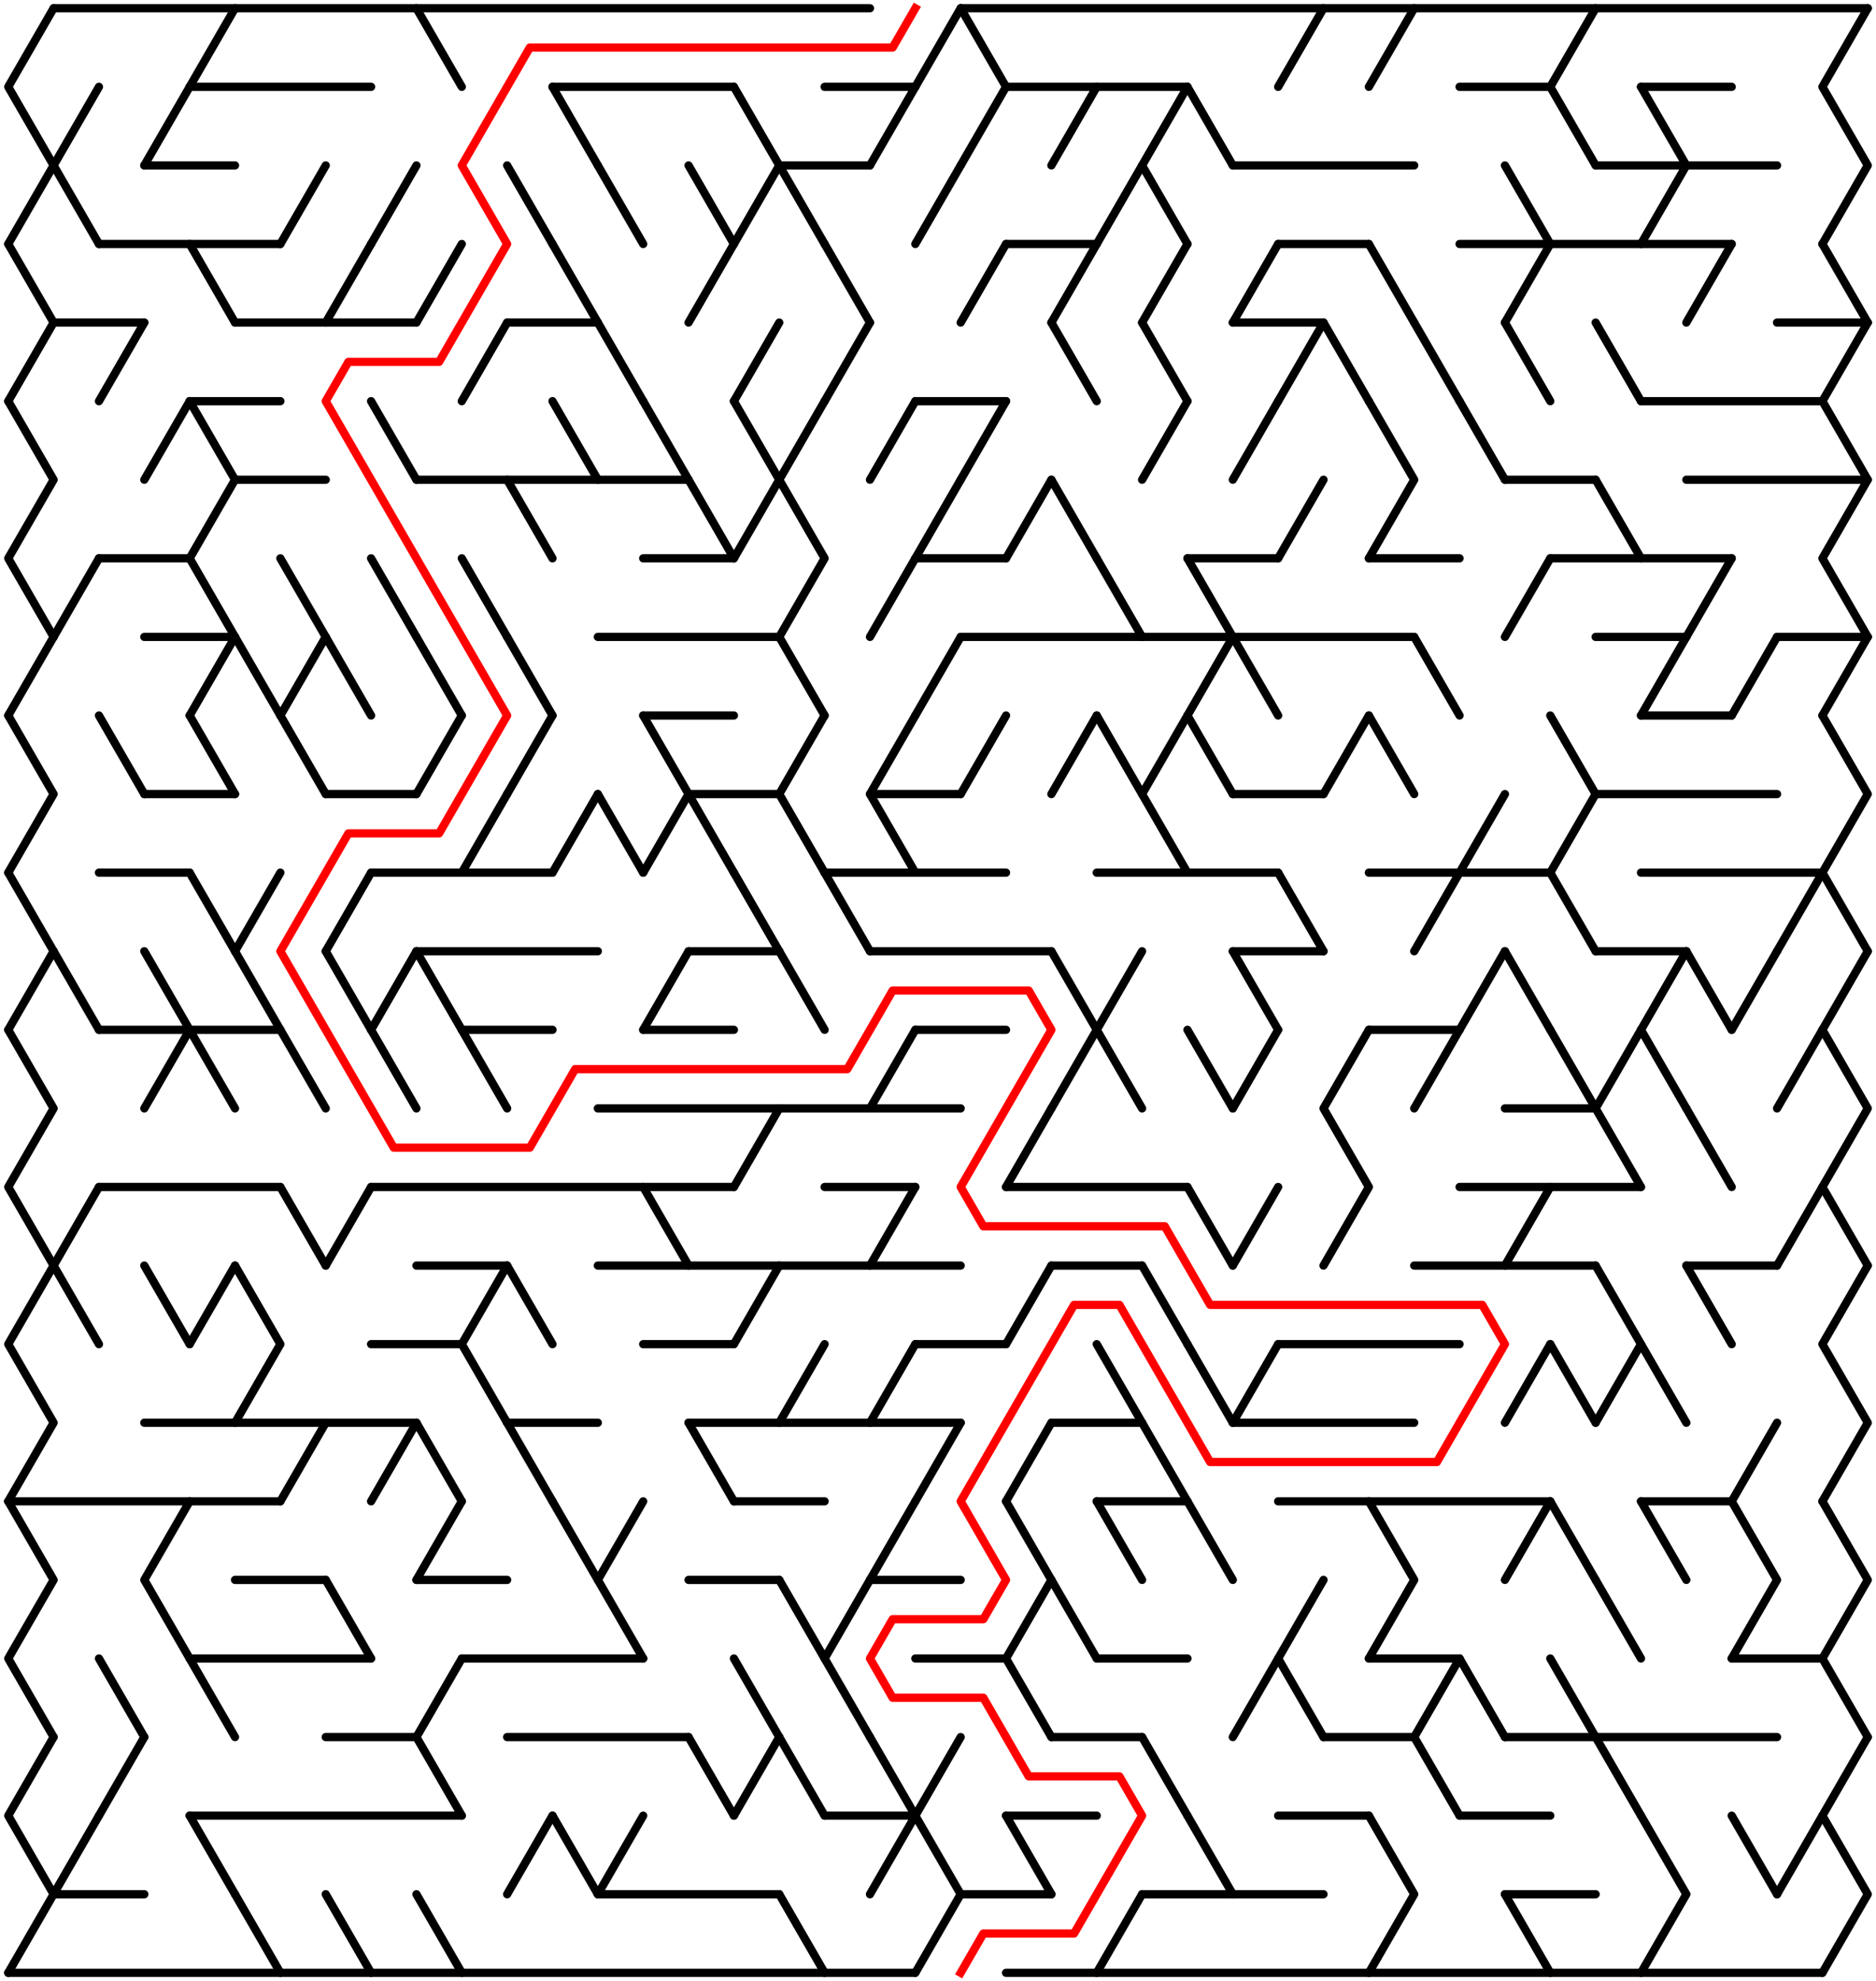 ﻿<?xml version="1.0" encoding="utf-8" standalone="no"?>
<!DOCTYPE svg PUBLIC "-//W3C//DTD SVG 1.1//EN" "http://www.w3.org/Graphics/SVG/1.1/DTD/svg11.dtd">
<svg width="455" height="480.314" version="1.1" xmlns="http://www.w3.org/2000/svg">
  <title>40 by 25 delta maze</title>
  <g fill="none" stroke="#000000" stroke-width="2" stroke-linecap="round" stroke-linejoin="round">
    <line x1="13" y1="2" x2="211" y2="2" />
    <line x1="233" y1="2" x2="453" y2="2" />
    <line x1="46" y1="21.053" x2="90" y2="21.053" />
    <line x1="134" y1="21.053" x2="178" y2="21.053" />
    <line x1="200" y1="21.053" x2="222" y2="21.053" />
    <line x1="244" y1="21.053" x2="288" y2="21.053" />
    <line x1="354" y1="21.053" x2="376" y2="21.053" />
    <line x1="398" y1="21.053" x2="420" y2="21.053" />
    <line x1="35" y1="40.105" x2="57" y2="40.105" />
    <line x1="189" y1="40.105" x2="211" y2="40.105" />
    <line x1="299" y1="40.105" x2="343" y2="40.105" />
    <line x1="387" y1="40.105" x2="431" y2="40.105" />
    <line x1="24" y1="59.158" x2="68" y2="59.158" />
    <line x1="244" y1="59.158" x2="266" y2="59.158" />
    <line x1="310" y1="59.158" x2="332" y2="59.158" />
    <line x1="354" y1="59.158" x2="420" y2="59.158" />
    <line x1="13" y1="78.21" x2="35" y2="78.21" />
    <line x1="57" y1="78.21" x2="101" y2="78.21" />
    <line x1="123" y1="78.21" x2="145" y2="78.21" />
    <line x1="299" y1="78.21" x2="321" y2="78.21" />
    <line x1="431" y1="78.21" x2="453" y2="78.21" />
    <line x1="46" y1="97.263" x2="68" y2="97.263" />
    <line x1="222" y1="97.263" x2="244" y2="97.263" />
    <line x1="398" y1="97.263" x2="442" y2="97.263" />
    <line x1="57" y1="116.315" x2="79" y2="116.315" />
    <line x1="101" y1="116.315" x2="167" y2="116.315" />
    <line x1="365" y1="116.315" x2="387" y2="116.315" />
    <line x1="409" y1="116.315" x2="453" y2="116.315" />
    <line x1="24" y1="135.368" x2="46" y2="135.368" />
    <line x1="156" y1="135.368" x2="178" y2="135.368" />
    <line x1="222" y1="135.368" x2="244" y2="135.368" />
    <line x1="288" y1="135.368" x2="310" y2="135.368" />
    <line x1="332" y1="135.368" x2="354" y2="135.368" />
    <line x1="376" y1="135.368" x2="420" y2="135.368" />
    <line x1="35" y1="154.42" x2="57" y2="154.42" />
    <line x1="145" y1="154.42" x2="189" y2="154.42" />
    <line x1="233" y1="154.42" x2="343" y2="154.42" />
    <line x1="387" y1="154.42" x2="409" y2="154.42" />
    <line x1="431" y1="154.42" x2="453" y2="154.42" />
    <line x1="156" y1="173.473" x2="178" y2="173.473" />
    <line x1="398" y1="173.473" x2="420" y2="173.473" />
    <line x1="35" y1="192.526" x2="57" y2="192.526" />
    <line x1="79" y1="192.526" x2="101" y2="192.526" />
    <line x1="167" y1="192.526" x2="189" y2="192.526" />
    <line x1="211" y1="192.526" x2="233" y2="192.526" />
    <line x1="299" y1="192.526" x2="321" y2="192.526" />
    <line x1="387" y1="192.526" x2="431" y2="192.526" />
    <line x1="24" y1="211.578" x2="46" y2="211.578" />
    <line x1="90" y1="211.578" x2="134" y2="211.578" />
    <line x1="200" y1="211.578" x2="244" y2="211.578" />
    <line x1="266" y1="211.578" x2="310" y2="211.578" />
    <line x1="332" y1="211.578" x2="376" y2="211.578" />
    <line x1="398" y1="211.578" x2="442" y2="211.578" />
    <line x1="101" y1="230.631" x2="145" y2="230.631" />
    <line x1="167" y1="230.631" x2="189" y2="230.631" />
    <line x1="211" y1="230.631" x2="255" y2="230.631" />
    <line x1="299" y1="230.631" x2="321" y2="230.631" />
    <line x1="387" y1="230.631" x2="409" y2="230.631" />
    <line x1="24" y1="249.683" x2="68" y2="249.683" />
    <line x1="112" y1="249.683" x2="134" y2="249.683" />
    <line x1="156" y1="249.683" x2="178" y2="249.683" />
    <line x1="222" y1="249.683" x2="244" y2="249.683" />
    <line x1="332" y1="249.683" x2="354" y2="249.683" />
    <line x1="145" y1="268.736" x2="233" y2="268.736" />
    <line x1="365" y1="268.736" x2="387" y2="268.736" />
    <line x1="24" y1="287.788" x2="68" y2="287.788" />
    <line x1="90" y1="287.788" x2="178" y2="287.788" />
    <line x1="200" y1="287.788" x2="222" y2="287.788" />
    <line x1="244" y1="287.788" x2="288" y2="287.788" />
    <line x1="354" y1="287.788" x2="398" y2="287.788" />
    <line x1="101" y1="306.841" x2="123" y2="306.841" />
    <line x1="145" y1="306.841" x2="233" y2="306.841" />
    <line x1="255" y1="306.841" x2="277" y2="306.841" />
    <line x1="343" y1="306.841" x2="387" y2="306.841" />
    <line x1="409" y1="306.841" x2="431" y2="306.841" />
    <line x1="90" y1="325.894" x2="112" y2="325.894" />
    <line x1="156" y1="325.894" x2="178" y2="325.894" />
    <line x1="222" y1="325.894" x2="244" y2="325.894" />
    <line x1="310" y1="325.894" x2="354" y2="325.894" />
    <line x1="35" y1="344.946" x2="101" y2="344.946" />
    <line x1="123" y1="344.946" x2="145" y2="344.946" />
    <line x1="167" y1="344.946" x2="233" y2="344.946" />
    <line x1="255" y1="344.946" x2="277" y2="344.946" />
    <line x1="299" y1="344.946" x2="343" y2="344.946" />
    <line x1="2" y1="363.999" x2="68" y2="363.999" />
    <line x1="178" y1="363.999" x2="200" y2="363.999" />
    <line x1="266" y1="363.999" x2="288" y2="363.999" />
    <line x1="310" y1="363.999" x2="376" y2="363.999" />
    <line x1="398" y1="363.999" x2="420" y2="363.999" />
    <line x1="57" y1="383.051" x2="79" y2="383.051" />
    <line x1="101" y1="383.051" x2="123" y2="383.051" />
    <line x1="167" y1="383.051" x2="189" y2="383.051" />
    <line x1="211" y1="383.051" x2="233" y2="383.051" />
    <line x1="46" y1="402.104" x2="90" y2="402.104" />
    <line x1="112" y1="402.104" x2="156" y2="402.104" />
    <line x1="222" y1="402.104" x2="244" y2="402.104" />
    <line x1="266" y1="402.104" x2="288" y2="402.104" />
    <line x1="332" y1="402.104" x2="354" y2="402.104" />
    <line x1="420" y1="402.104" x2="442" y2="402.104" />
    <line x1="79" y1="421.156" x2="101" y2="421.156" />
    <line x1="123" y1="421.156" x2="167" y2="421.156" />
    <line x1="255" y1="421.156" x2="277" y2="421.156" />
    <line x1="321" y1="421.156" x2="343" y2="421.156" />
    <line x1="365" y1="421.156" x2="431" y2="421.156" />
    <line x1="46" y1="440.209" x2="112" y2="440.209" />
    <line x1="200" y1="440.209" x2="222" y2="440.209" />
    <line x1="244" y1="440.209" x2="266" y2="440.209" />
    <line x1="310" y1="440.209" x2="332" y2="440.209" />
    <line x1="354" y1="440.209" x2="376" y2="440.209" />
    <line x1="13" y1="459.261" x2="35" y2="459.261" />
    <line x1="145" y1="459.261" x2="189" y2="459.261" />
    <line x1="233" y1="459.261" x2="255" y2="459.261" />
    <line x1="277" y1="459.261" x2="321" y2="459.261" />
    <line x1="365" y1="459.261" x2="387" y2="459.261" />
    <line x1="2" y1="478.314" x2="222" y2="478.314" />
    <line x1="244" y1="478.314" x2="442" y2="478.314" />
    <polyline points="13,2 2,21.053 13,40.105 2,59.158" />
    <line x1="2" y1="59.158" x2="13" y2="78.21" />
    <line x1="13" y1="78.21" x2="2" y2="97.263" />
    <polyline points="2,97.263 13,116.315 2,135.368 13,154.42" />
    <line x1="13" y1="154.42" x2="2" y2="173.473" />
    <polyline points="2,173.473 13,192.526 2,211.578" />
    <line x1="2" y1="211.578" x2="13" y2="230.631" />
    <line x1="13" y1="230.631" x2="2" y2="249.683" />
    <polyline points="2,249.683 13,268.736 2,287.788 13,306.841" />
    <polyline points="13,306.841 2,325.894 13,344.946 2,363.999" />
    <polyline points="2,363.999 13,383.051 2,402.104 13,421.156" />
    <polyline points="13,421.156 2,440.209 13,459.261 2,478.314" />
    <polyline points="24,21.053 13,40.105 24,59.158" />
    <line x1="24" y1="135.368" x2="13" y2="154.42" />
    <line x1="13" y1="230.631" x2="24" y2="249.683" />
    <line x1="24" y1="287.788" x2="13" y2="306.841" />
    <line x1="13" y1="306.841" x2="24" y2="325.894" />
    <line x1="24" y1="440.209" x2="13" y2="459.261" />
    <line x1="35" y1="78.21" x2="24" y2="97.263" />
    <line x1="24" y1="173.473" x2="35" y2="192.526" />
    <line x1="24" y1="402.104" x2="35" y2="421.156" />
    <line x1="35" y1="421.156" x2="24" y2="440.209" />
    <line x1="46" y1="21.053" x2="35" y2="40.105" />
    <line x1="46" y1="97.263" x2="35" y2="116.315" />
    <line x1="35" y1="230.631" x2="46" y2="249.683" />
    <line x1="46" y1="249.683" x2="35" y2="268.736" />
    <line x1="35" y1="306.841" x2="46" y2="325.894" />
    <polyline points="46,363.999 35,383.051 46,402.104" />
    <line x1="57" y1="2" x2="46" y2="21.053" />
    <line x1="46" y1="59.158" x2="57" y2="78.21" />
    <polyline points="46,97.263 57,116.315 46,135.368 57,154.42" />
    <line x1="57" y1="154.42" x2="46" y2="173.473" />
    <line x1="46" y1="173.473" x2="57" y2="192.526" />
    <line x1="46" y1="211.578" x2="57" y2="230.631" />
    <line x1="46" y1="249.683" x2="57" y2="268.736" />
    <line x1="57" y1="306.841" x2="46" y2="325.894" />
    <line x1="46" y1="402.104" x2="57" y2="421.156" />
    <line x1="46" y1="440.209" x2="57" y2="459.261" />
    <line x1="57" y1="154.42" x2="68" y2="173.473" />
    <line x1="68" y1="211.578" x2="57" y2="230.631" />
    <line x1="57" y1="230.631" x2="68" y2="249.683" />
    <polyline points="57,306.841 68,325.894 57,344.946" />
    <line x1="57" y1="459.261" x2="68" y2="478.314" />
    <line x1="79" y1="40.105" x2="68" y2="59.158" />
    <line x1="68" y1="135.368" x2="79" y2="154.42" />
    <line x1="79" y1="154.42" x2="68" y2="173.473" />
    <line x1="68" y1="173.473" x2="79" y2="192.526" />
    <line x1="68" y1="249.683" x2="79" y2="268.736" />
    <line x1="68" y1="287.788" x2="79" y2="306.841" />
    <line x1="79" y1="344.946" x2="68" y2="363.999" />
    <line x1="90" y1="59.158" x2="79" y2="78.21" />
    <line x1="79" y1="154.42" x2="90" y2="173.473" />
    <line x1="90" y1="211.578" x2="79" y2="230.631" />
    <line x1="79" y1="230.631" x2="90" y2="249.683" />
    <line x1="90" y1="287.788" x2="79" y2="306.841" />
    <line x1="79" y1="383.051" x2="90" y2="402.104" />
    <line x1="79" y1="459.261" x2="90" y2="478.314" />
    <line x1="101" y1="40.105" x2="90" y2="59.158" />
    <line x1="90" y1="97.263" x2="101" y2="116.315" />
    <line x1="90" y1="135.368" x2="101" y2="154.42" />
    <line x1="101" y1="230.631" x2="90" y2="249.683" />
    <line x1="90" y1="249.683" x2="101" y2="268.736" />
    <line x1="101" y1="344.946" x2="90" y2="363.999" />
    <line x1="101" y1="2" x2="112" y2="21.053" />
    <line x1="112" y1="59.158" x2="101" y2="78.21" />
    <line x1="101" y1="154.42" x2="112" y2="173.473" />
    <line x1="112" y1="173.473" x2="101" y2="192.526" />
    <line x1="101" y1="230.631" x2="112" y2="249.683" />
    <line x1="101" y1="344.946" x2="112" y2="363.999" />
    <line x1="112" y1="363.999" x2="101" y2="383.051" />
    <line x1="112" y1="402.104" x2="101" y2="421.156" />
    <line x1="101" y1="421.156" x2="112" y2="440.209" />
    <line x1="101" y1="459.261" x2="112" y2="478.314" />
    <line x1="123" y1="78.21" x2="112" y2="97.263" />
    <line x1="112" y1="135.368" x2="123" y2="154.42" />
    <line x1="123" y1="192.526" x2="112" y2="211.578" />
    <line x1="112" y1="249.683" x2="123" y2="268.736" />
    <polyline points="123,306.841 112,325.894 123,344.946" />
    <line x1="123" y1="40.105" x2="134" y2="59.158" />
    <line x1="123" y1="116.315" x2="134" y2="135.368" />
    <line x1="123" y1="154.42" x2="134" y2="173.473" />
    <line x1="134" y1="173.473" x2="123" y2="192.526" />
    <line x1="123" y1="306.841" x2="134" y2="325.894" />
    <line x1="123" y1="344.946" x2="134" y2="363.999" />
    <line x1="134" y1="440.209" x2="123" y2="459.261" />
    <line x1="134" y1="21.053" x2="145" y2="40.105" />
    <line x1="134" y1="59.158" x2="145" y2="78.21" />
    <line x1="134" y1="97.263" x2="145" y2="116.315" />
    <line x1="145" y1="192.526" x2="134" y2="211.578" />
    <line x1="134" y1="363.999" x2="145" y2="383.051" />
    <line x1="134" y1="440.209" x2="145" y2="459.261" />
    <line x1="145" y1="40.105" x2="156" y2="59.158" />
    <line x1="145" y1="78.21" x2="156" y2="97.263" />
    <line x1="145" y1="192.526" x2="156" y2="211.578" />
    <polyline points="156,363.999 145,383.051 156,402.104" />
    <line x1="156" y1="440.209" x2="145" y2="459.261" />
    <line x1="156" y1="97.263" x2="167" y2="116.315" />
    <polyline points="156,173.473 167,192.526 156,211.578" />
    <line x1="167" y1="230.631" x2="156" y2="249.683" />
    <line x1="156" y1="287.788" x2="167" y2="306.841" />
    <line x1="167" y1="40.105" x2="178" y2="59.158" />
    <line x1="178" y1="59.158" x2="167" y2="78.21" />
    <line x1="167" y1="116.315" x2="178" y2="135.368" />
    <line x1="167" y1="192.526" x2="178" y2="211.578" />
    <line x1="167" y1="344.946" x2="178" y2="363.999" />
    <line x1="167" y1="421.156" x2="178" y2="440.209" />
    <polyline points="178,21.053 189,40.105 178,59.158" />
    <line x1="189" y1="78.21" x2="178" y2="97.263" />
    <polyline points="178,97.263 189,116.315 178,135.368" />
    <line x1="178" y1="211.578" x2="189" y2="230.631" />
    <line x1="189" y1="268.736" x2="178" y2="287.788" />
    <line x1="189" y1="306.841" x2="178" y2="325.894" />
    <line x1="178" y1="402.104" x2="189" y2="421.156" />
    <line x1="189" y1="421.156" x2="178" y2="440.209" />
    <line x1="189" y1="40.105" x2="200" y2="59.158" />
    <polyline points="200,97.263 189,116.315 200,135.368 189,154.42" />
    <line x1="189" y1="154.42" x2="200" y2="173.473" />
    <polyline points="200,173.473 189,192.526 200,211.578" />
    <line x1="189" y1="230.631" x2="200" y2="249.683" />
    <line x1="200" y1="325.894" x2="189" y2="344.946" />
    <line x1="189" y1="383.051" x2="200" y2="402.104" />
    <line x1="189" y1="421.156" x2="200" y2="440.209" />
    <line x1="189" y1="459.261" x2="200" y2="478.314" />
    <line x1="200" y1="59.158" x2="211" y2="78.21" />
    <line x1="211" y1="78.21" x2="200" y2="97.263" />
    <line x1="200" y1="211.578" x2="211" y2="230.631" />
    <polyline points="211,383.051 200,402.104 211,421.156" />
    <line x1="222" y1="21.053" x2="211" y2="40.105" />
    <line x1="222" y1="97.263" x2="211" y2="116.315" />
    <line x1="222" y1="135.368" x2="211" y2="154.42" />
    <polyline points="222,173.473 211,192.526 222,211.578" />
    <line x1="222" y1="249.683" x2="211" y2="268.736" />
    <line x1="222" y1="287.788" x2="211" y2="306.841" />
    <line x1="222" y1="325.894" x2="211" y2="344.946" />
    <line x1="222" y1="363.999" x2="211" y2="383.051" />
    <polyline points="211,421.156 222,440.209 211,459.261" />
    <line x1="233" y1="2" x2="222" y2="21.053" />
    <line x1="233" y1="40.105" x2="222" y2="59.158" />
    <line x1="233" y1="116.315" x2="222" y2="135.368" />
    <line x1="233" y1="154.42" x2="222" y2="173.473" />
    <line x1="233" y1="344.946" x2="222" y2="363.999" />
    <polyline points="233,421.156 222,440.209 233,459.261 222,478.314" />
    <polyline points="233,2 244,21.053 233,40.105" />
    <line x1="244" y1="59.158" x2="233" y2="78.21" />
    <line x1="244" y1="97.263" x2="233" y2="116.315" />
    <line x1="244" y1="173.473" x2="233" y2="192.526" />
    <line x1="255" y1="116.315" x2="244" y2="135.368" />
    <line x1="255" y1="268.736" x2="244" y2="287.788" />
    <line x1="255" y1="306.841" x2="244" y2="325.894" />
    <line x1="255" y1="344.946" x2="244" y2="363.999" />
    <polyline points="244,363.999 255,383.051 244,402.104 255,421.156" />
    <line x1="244" y1="440.209" x2="255" y2="459.261" />
    <line x1="266" y1="21.053" x2="255" y2="40.105" />
    <line x1="266" y1="59.158" x2="255" y2="78.21" />
    <line x1="255" y1="78.21" x2="266" y2="97.263" />
    <line x1="255" y1="116.315" x2="266" y2="135.368" />
    <line x1="266" y1="173.473" x2="255" y2="192.526" />
    <line x1="255" y1="230.631" x2="266" y2="249.683" />
    <line x1="266" y1="249.683" x2="255" y2="268.736" />
    <line x1="255" y1="383.051" x2="266" y2="402.104" />
    <line x1="277" y1="40.105" x2="266" y2="59.158" />
    <line x1="266" y1="135.368" x2="277" y2="154.42" />
    <line x1="266" y1="173.473" x2="277" y2="192.526" />
    <line x1="277" y1="230.631" x2="266" y2="249.683" />
    <line x1="266" y1="249.683" x2="277" y2="268.736" />
    <line x1="266" y1="325.894" x2="277" y2="344.946" />
    <line x1="266" y1="363.999" x2="277" y2="383.051" />
    <line x1="277" y1="459.261" x2="266" y2="478.314" />
    <polyline points="288,21.053 277,40.105 288,59.158" />
    <line x1="288" y1="59.158" x2="277" y2="78.21" />
    <line x1="277" y1="78.21" x2="288" y2="97.263" />
    <line x1="288" y1="97.263" x2="277" y2="116.315" />
    <polyline points="288,173.473 277,192.526 288,211.578" />
    <line x1="277" y1="306.841" x2="288" y2="325.894" />
    <line x1="277" y1="344.946" x2="288" y2="363.999" />
    <line x1="277" y1="421.156" x2="288" y2="440.209" />
    <line x1="288" y1="21.053" x2="299" y2="40.105" />
    <line x1="288" y1="135.368" x2="299" y2="154.42" />
    <line x1="299" y1="154.42" x2="288" y2="173.473" />
    <line x1="288" y1="173.473" x2="299" y2="192.526" />
    <line x1="288" y1="249.683" x2="299" y2="268.736" />
    <line x1="288" y1="287.788" x2="299" y2="306.841" />
    <line x1="288" y1="325.894" x2="299" y2="344.946" />
    <line x1="288" y1="363.999" x2="299" y2="383.051" />
    <line x1="288" y1="440.209" x2="299" y2="459.261" />
    <line x1="310" y1="59.158" x2="299" y2="78.21" />
    <line x1="310" y1="97.263" x2="299" y2="116.315" />
    <line x1="299" y1="154.42" x2="310" y2="173.473" />
    <line x1="299" y1="230.631" x2="310" y2="249.683" />
    <line x1="310" y1="249.683" x2="299" y2="268.736" />
    <line x1="310" y1="287.788" x2="299" y2="306.841" />
    <line x1="310" y1="325.894" x2="299" y2="344.946" />
    <line x1="310" y1="402.104" x2="299" y2="421.156" />
    <line x1="321" y1="2" x2="310" y2="21.053" />
    <line x1="321" y1="78.21" x2="310" y2="97.263" />
    <line x1="321" y1="116.315" x2="310" y2="135.368" />
    <line x1="310" y1="211.578" x2="321" y2="230.631" />
    <polyline points="321,383.051 310,402.104 321,421.156" />
    <line x1="321" y1="78.21" x2="332" y2="97.263" />
    <line x1="332" y1="173.473" x2="321" y2="192.526" />
    <polyline points="332,249.683 321,268.736 332,287.788 321,306.841" />
    <line x1="343" y1="2" x2="332" y2="21.053" />
    <line x1="332" y1="59.158" x2="343" y2="78.21" />
    <polyline points="332,97.263 343,116.315 332,135.368" />
    <line x1="332" y1="173.473" x2="343" y2="192.526" />
    <polyline points="332,363.999 343,383.051 332,402.104" />
    <polyline points="332,440.209 343,459.261 332,478.314" />
    <line x1="343" y1="78.21" x2="354" y2="97.263" />
    <line x1="343" y1="154.42" x2="354" y2="173.473" />
    <line x1="354" y1="211.578" x2="343" y2="230.631" />
    <line x1="354" y1="249.683" x2="343" y2="268.736" />
    <line x1="354" y1="402.104" x2="343" y2="421.156" />
    <line x1="343" y1="421.156" x2="354" y2="440.209" />
    <line x1="354" y1="97.263" x2="365" y2="116.315" />
    <line x1="365" y1="192.526" x2="354" y2="211.578" />
    <line x1="365" y1="230.631" x2="354" y2="249.683" />
    <line x1="354" y1="402.104" x2="365" y2="421.156" />
    <line x1="365" y1="40.105" x2="376" y2="59.158" />
    <line x1="376" y1="59.158" x2="365" y2="78.21" />
    <line x1="365" y1="78.21" x2="376" y2="97.263" />
    <line x1="376" y1="135.368" x2="365" y2="154.42" />
    <line x1="365" y1="230.631" x2="376" y2="249.683" />
    <line x1="376" y1="287.788" x2="365" y2="306.841" />
    <line x1="376" y1="325.894" x2="365" y2="344.946" />
    <line x1="376" y1="363.999" x2="365" y2="383.051" />
    <line x1="365" y1="459.261" x2="376" y2="478.314" />
    <polyline points="387,2 376,21.053 387,40.105" />
    <polyline points="376,173.473 387,192.526 376,211.578" />
    <line x1="376" y1="211.578" x2="387" y2="230.631" />
    <line x1="376" y1="249.683" x2="387" y2="268.736" />
    <line x1="376" y1="325.894" x2="387" y2="344.946" />
    <line x1="376" y1="363.999" x2="387" y2="383.051" />
    <line x1="376" y1="402.104" x2="387" y2="421.156" />
    <line x1="387" y1="78.21" x2="398" y2="97.263" />
    <line x1="387" y1="116.315" x2="398" y2="135.368" />
    <polyline points="398,249.683 387,268.736 398,287.788" />
    <polyline points="387,306.841 398,325.894 387,344.946" />
    <line x1="387" y1="383.051" x2="398" y2="402.104" />
    <line x1="387" y1="421.156" x2="398" y2="440.209" />
    <polyline points="398,21.053 409,40.105 398,59.158" />
    <line x1="409" y1="154.42" x2="398" y2="173.473" />
    <line x1="409" y1="230.631" x2="398" y2="249.683" />
    <line x1="398" y1="249.683" x2="409" y2="268.736" />
    <line x1="398" y1="325.894" x2="409" y2="344.946" />
    <line x1="398" y1="363.999" x2="409" y2="383.051" />
    <polyline points="398,440.209 409,459.261 398,478.314" />
    <line x1="420" y1="59.158" x2="409" y2="78.21" />
    <line x1="420" y1="135.368" x2="409" y2="154.42" />
    <line x1="409" y1="230.631" x2="420" y2="249.683" />
    <line x1="409" y1="268.736" x2="420" y2="287.788" />
    <line x1="409" y1="306.841" x2="420" y2="325.894" />
    <line x1="431" y1="154.42" x2="420" y2="173.473" />
    <line x1="431" y1="230.631" x2="420" y2="249.683" />
    <line x1="431" y1="344.946" x2="420" y2="363.999" />
    <polyline points="420,363.999 431,383.051 420,402.104" />
    <line x1="420" y1="440.209" x2="431" y2="459.261" />
    <line x1="442" y1="211.578" x2="431" y2="230.631" />
    <line x1="442" y1="249.683" x2="431" y2="268.736" />
    <line x1="442" y1="287.788" x2="431" y2="306.841" />
    <line x1="442" y1="440.209" x2="431" y2="459.261" />
    <polyline points="453,2 442,21.053 453,40.105 442,59.158" />
    <line x1="442" y1="59.158" x2="453" y2="78.21" />
    <line x1="453" y1="78.21" x2="442" y2="97.263" />
    <polyline points="442,97.263 453,116.315 442,135.368 453,154.42" />
    <line x1="453" y1="154.42" x2="442" y2="173.473" />
    <polyline points="442,173.473 453,192.526 442,211.578" />
    <line x1="442" y1="211.578" x2="453" y2="230.631" />
    <line x1="453" y1="230.631" x2="442" y2="249.683" />
    <polyline points="442,249.683 453,268.736 442,287.788 453,306.841" />
    <polyline points="453,306.841 442,325.894 453,344.946 442,363.999" />
    <polyline points="442,363.999 453,383.051 442,402.104 453,421.156" />
    <polyline points="453,421.156 442,440.209 453,459.261 442,478.314" />
  </g>
  <polyline fill="none" stroke="#ff0000" stroke-width="2" stroke-linecap="square" stroke-linejoin="round" points="222,2 216.5,11.526 128.5,11.526 112,40.105 123,59.158 106.5,87.737 84.5,87.737 79,97.263 123,173.473 106.5,202.052 84.5,202.052 68,230.631 95.5,278.262 128.5,278.262 139.5,259.21 205.5,259.21 216.5,240.157 249.5,240.157 255,249.683 233,287.788 238.5,297.315 282.5,297.315 293.5,316.367 359.5,316.367 365,325.894 348.5,354.472 293.5,354.472 271.5,316.367 260.5,316.367 233,363.999 244,383.051 238.5,392.577 216.5,392.577 211,402.104 216.5,411.63 238.5,411.63 249.5,430.683 271.5,430.683 277,440.209 260.5,468.788 238.5,468.788 233,478.314" />
  <type>Rectangular</type>
</svg>